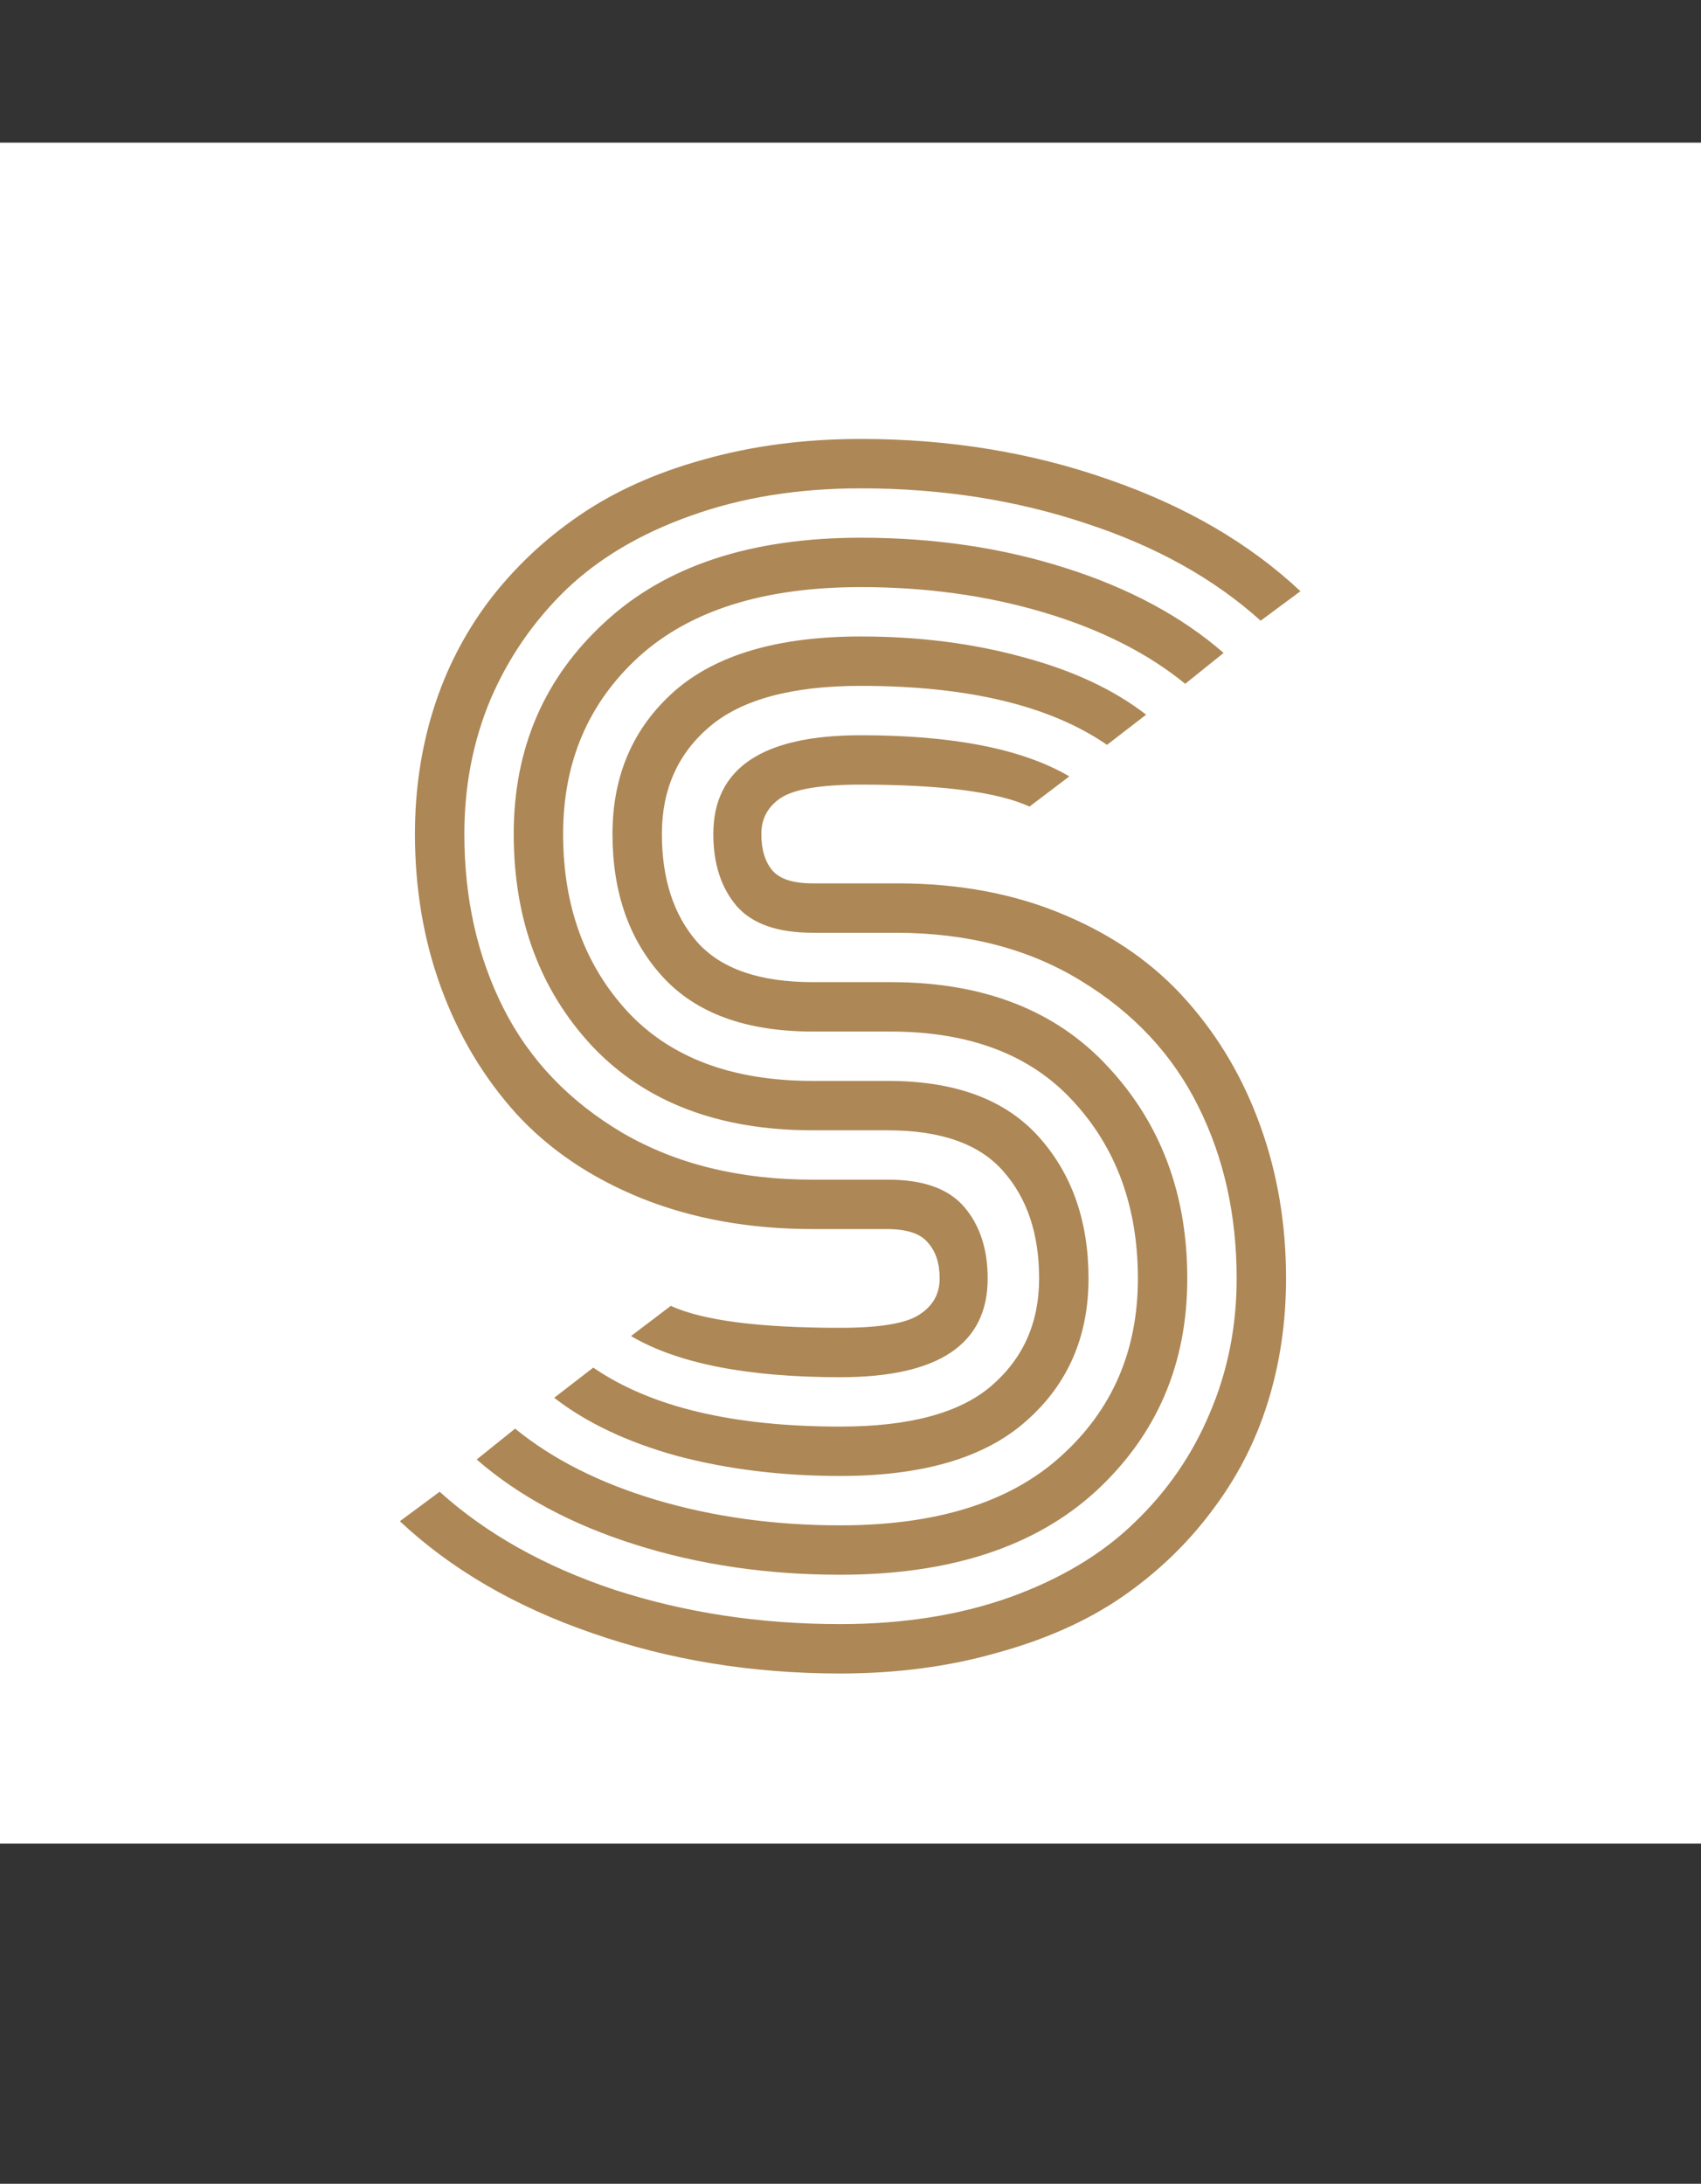 <svg width="155" height="199" viewBox="0 0 155 199" fill="none" xmlns="http://www.w3.org/2000/svg">
<rect x="0" y="0" width="155" height="199" fill="#333333" stroke="none"/>
<rect y="13" width="155" height="155" fill="white"/>
<path d="M81.625 85H74.062C70.854 85 68.542 84.188 67.125 82.562C65.708 80.896 65 78.708 65 76C65 70 69.479 67 78.438 67C86.854 67 93.188 68.25 97.438 70.75L93.812 73.5C90.896 72.167 85.771 71.5 78.438 71.5C74.854 71.5 72.438 71.896 71.188 72.688C69.979 73.479 69.375 74.583 69.375 76C69.375 77.417 69.708 78.521 70.375 79.312C71.042 80.104 72.271 80.5 74.062 80.5H81.812C87.438 80.5 92.5 81.458 97 83.375C101.542 85.292 105.271 87.917 108.188 91.25C111.104 94.542 113.333 98.354 114.875 102.688C116.417 106.979 117.188 111.583 117.188 116.5C117.188 120.5 116.625 124.292 115.5 127.875C114.375 131.458 112.667 134.75 110.375 137.75C108.125 140.75 105.396 143.354 102.188 145.562C99.021 147.729 95.229 149.417 90.812 150.625C86.438 151.875 81.688 152.5 76.562 152.5C68.521 152.5 60.979 151.271 53.938 148.812C46.938 146.396 41.104 143 36.438 138.625L40.062 135.938C44.312 139.771 49.625 142.75 56 144.875C62.417 146.958 69.271 148 76.562 148C82.271 148 87.417 147.188 92 145.562C96.625 143.896 100.417 141.625 103.375 138.75C106.375 135.875 108.667 132.542 110.25 128.75C111.875 124.958 112.688 120.875 112.688 116.5C112.688 110.708 111.521 105.479 109.188 100.812C106.854 96.104 103.292 92.292 98.5 89.375C93.75 86.458 88.125 85 81.625 85ZM74.062 89.5H81.188C89.646 89.5 96.25 92.083 101 97.25C105.792 102.417 108.188 108.833 108.188 116.5C108.188 124.292 105.417 130.75 99.875 135.875C94.333 140.958 86.562 143.5 76.562 143.5C69.896 143.5 63.667 142.583 57.875 140.75C52.083 138.917 47.271 136.333 43.438 133L46.938 130.188C50.354 132.979 54.646 135.146 59.812 136.688C65.021 138.229 70.604 139 76.562 139C85.354 139 92.062 136.896 96.688 132.688C101.354 128.479 103.688 123.083 103.688 116.5C103.688 110 101.729 104.625 97.812 100.375C93.938 96.125 88.375 94 81.125 94H74.062C67.979 94 63.417 92.333 60.375 89C57.333 85.667 55.812 81.333 55.812 76C55.812 70.667 57.688 66.333 61.438 63C65.229 59.667 70.896 58 78.438 58C83.729 58 88.646 58.625 93.188 59.875C97.729 61.083 101.479 62.833 104.438 65.125L100.875 67.875C95.667 64.292 88.188 62.5 78.438 62.5C72.146 62.5 67.542 63.75 64.625 66.25C61.75 68.708 60.312 71.958 60.312 76C60.312 80.083 61.375 83.354 63.5 85.812C65.667 88.271 69.188 89.5 74.062 89.5ZM74.062 98.5H80.938C87.021 98.5 91.583 100.188 94.625 103.562C97.667 106.938 99.188 111.25 99.188 116.5C99.188 121.833 97.292 126.167 93.5 129.5C89.75 132.833 84.104 134.5 76.562 134.5C71.271 134.5 66.333 133.896 61.75 132.688C57.208 131.438 53.458 129.667 50.5 127.375L54.062 124.625C59.271 128.208 66.771 130 76.562 130C82.854 130 87.438 128.771 90.312 126.312C93.229 123.812 94.688 120.542 94.688 116.5C94.688 112.458 93.604 109.208 91.438 106.75C89.271 104.25 85.75 103 80.875 103H74.062C65.521 103 58.833 100.458 54 95.375C49.208 90.25 46.812 83.792 46.812 76C46.812 68.208 49.583 61.771 55.125 56.688C60.667 51.562 68.438 49 78.438 49C85.104 49 91.312 49.917 97.062 51.75C102.854 53.583 107.667 56.167 111.5 59.5L108 62.312C104.583 59.521 100.292 57.354 95.125 55.812C89.958 54.271 84.396 53.5 78.438 53.5C69.646 53.5 62.917 55.604 58.25 59.812C53.625 64.021 51.312 69.417 51.312 76C51.312 82.542 53.271 87.938 57.188 92.188C61.104 96.396 66.729 98.5 74.062 98.5ZM74.062 107.5H80.938C84.146 107.5 86.458 108.333 87.875 110C89.292 111.667 90 113.833 90 116.5C90 122.5 85.521 125.5 76.562 125.5C68.104 125.5 61.75 124.25 57.5 121.75L61.125 119C64.042 120.333 69.188 121 76.562 121C80.146 121 82.542 120.604 83.75 119.812C85 119.021 85.625 117.917 85.625 116.5C85.625 115.125 85.271 114.042 84.562 113.25C83.896 112.417 82.646 112 80.812 112H74.062C68.312 112 63.104 111.062 58.438 109.188C53.812 107.312 50 104.729 47 101.438C44.042 98.146 41.771 94.333 40.188 90C38.604 85.667 37.812 81 37.812 76C37.812 72 38.375 68.208 39.5 64.625C40.625 61.042 42.312 57.75 44.562 54.75C46.854 51.75 49.583 49.167 52.75 47C55.958 44.792 59.75 43.083 64.125 41.875C68.542 40.625 73.312 40 78.438 40C86.479 40 94 41.229 101 43.688C108 46.104 113.833 49.5 118.5 53.875L114.875 56.562C110.625 52.729 105.312 49.771 98.938 47.688C92.562 45.562 85.729 44.5 78.438 44.5C72.729 44.5 67.562 45.333 62.938 47C58.354 48.625 54.562 50.875 51.562 53.75C48.604 56.625 46.312 59.958 44.688 63.75C43.104 67.542 42.312 71.625 42.312 76C42.312 81.875 43.5 87.167 45.875 91.875C48.25 96.583 51.875 100.375 56.75 103.25C61.625 106.083 67.396 107.5 74.062 107.5Z" fill="#AD8755"/>
</svg>
